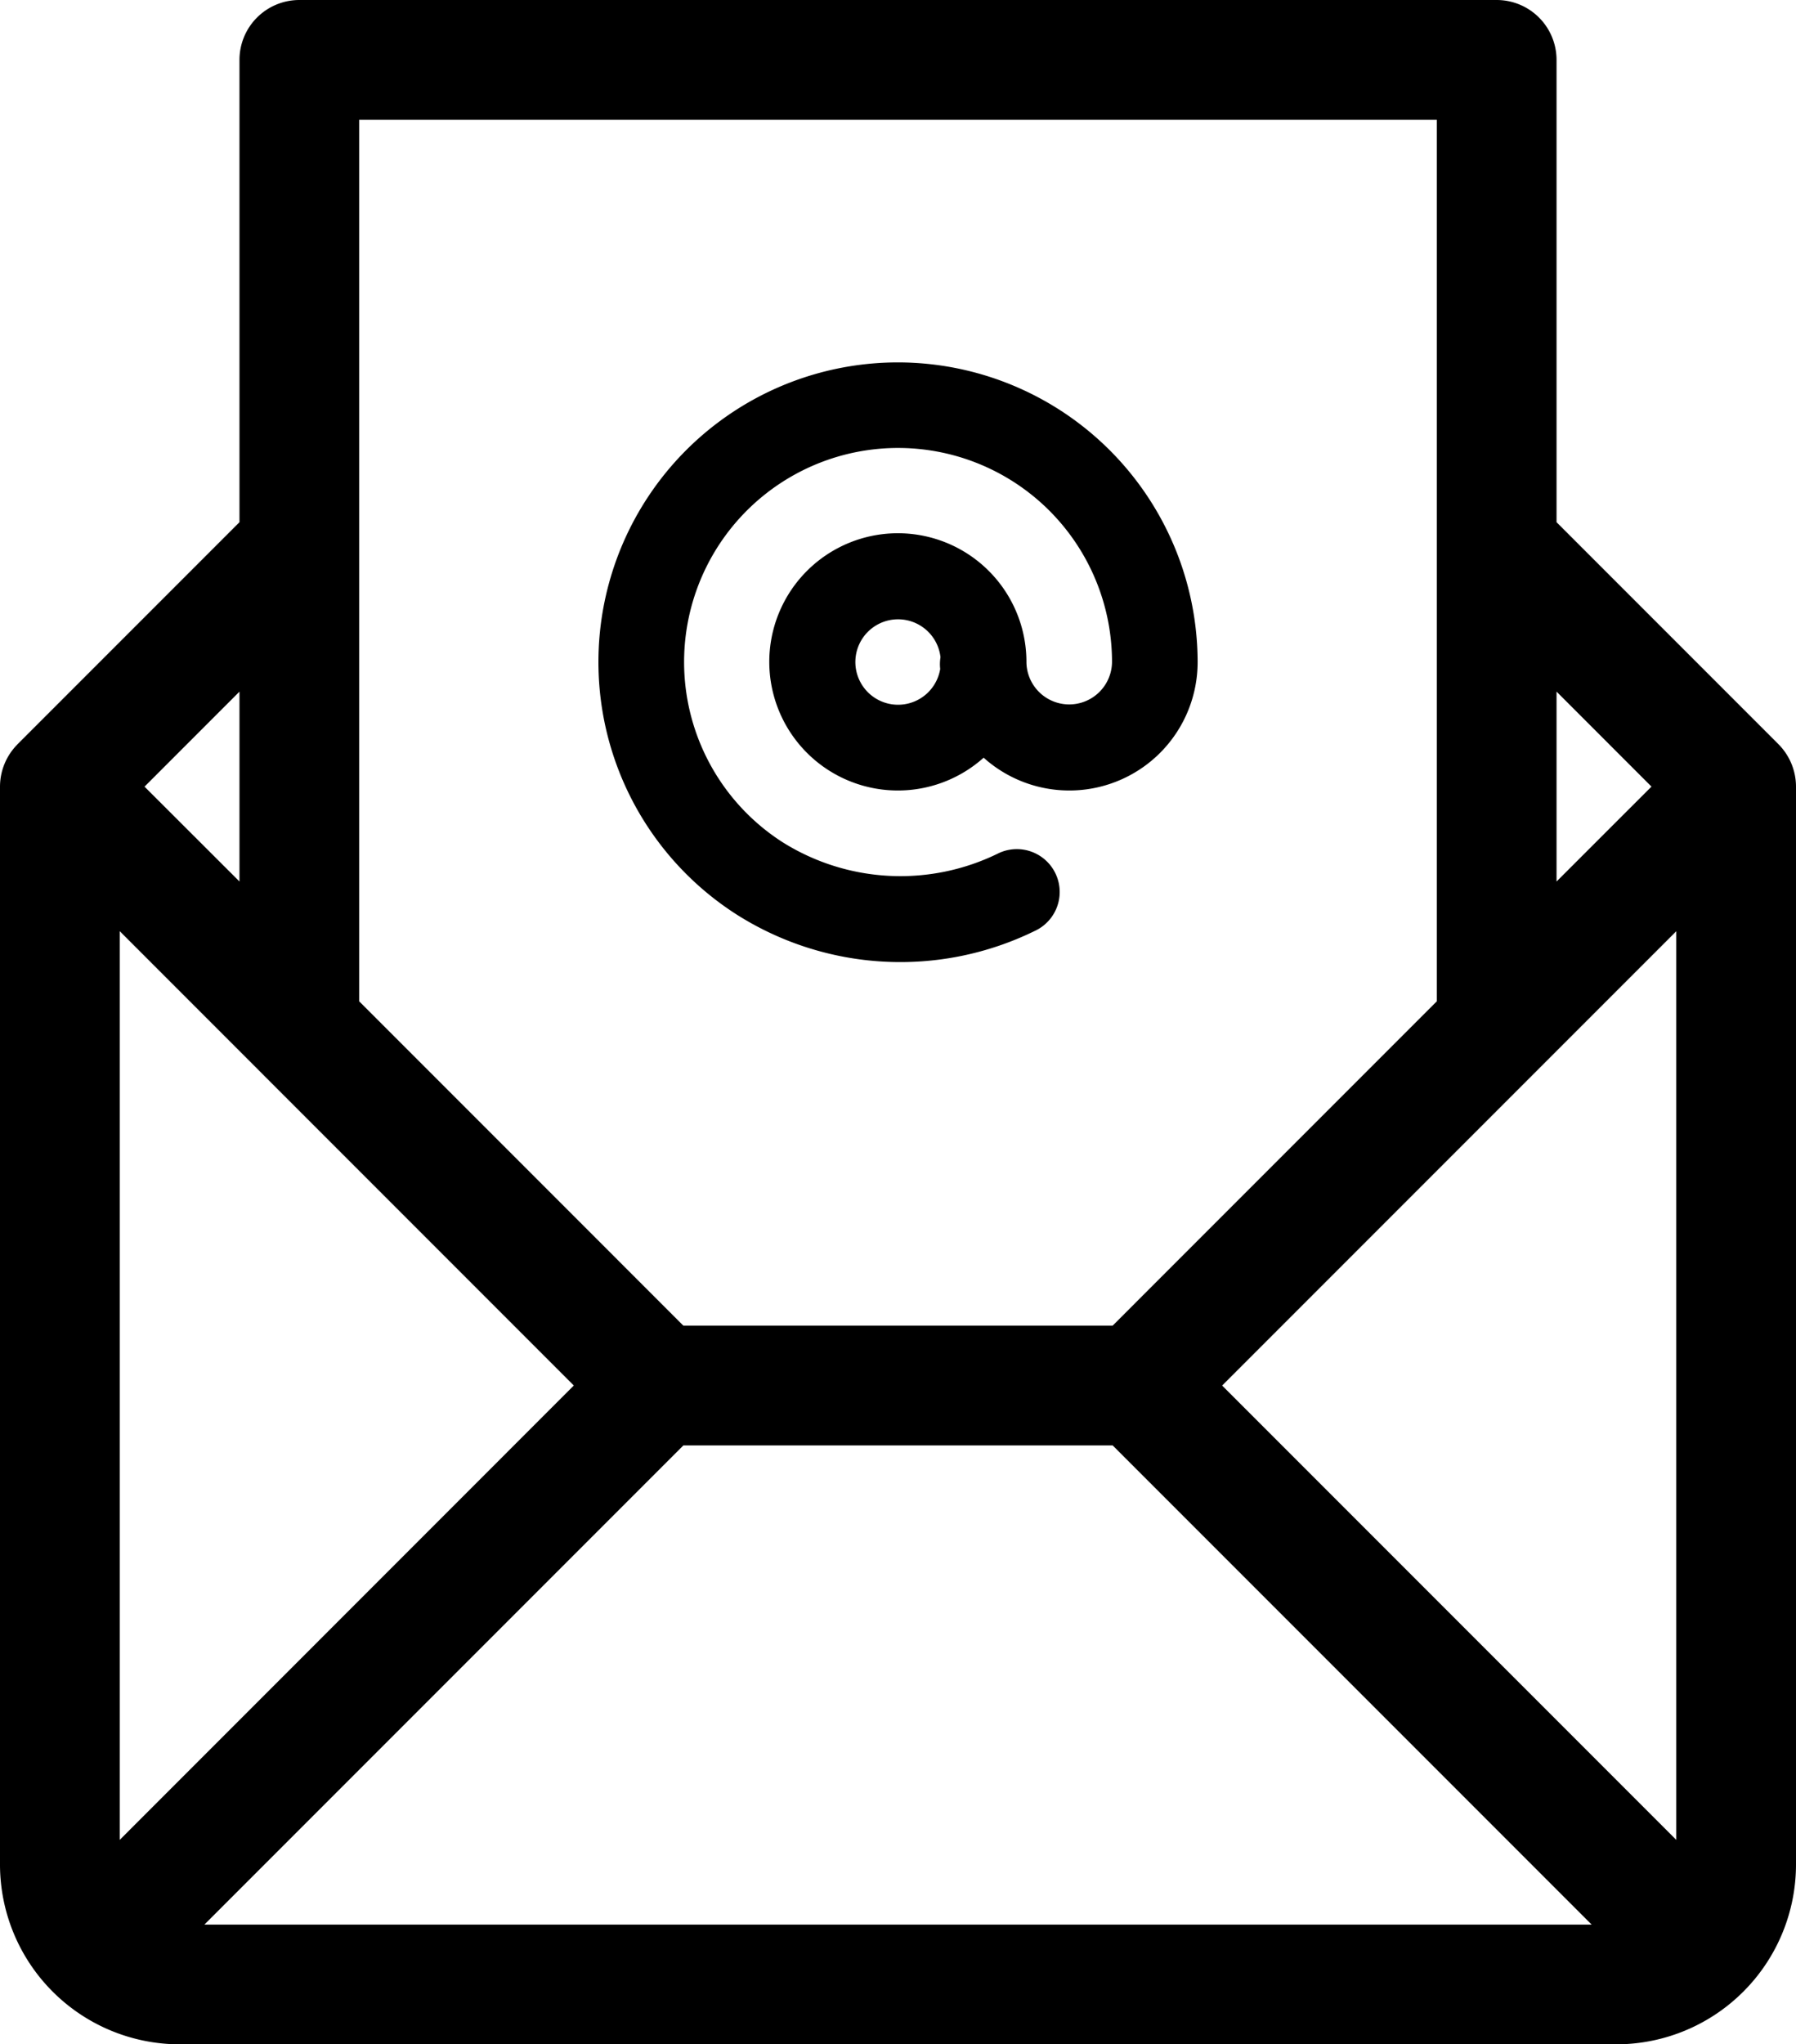 <svg xmlns="http://www.w3.org/2000/svg" width="109.863" height="125" viewBox="0 0 109.863 125">
  <defs>
    <style>
      .cls-1 {
        fill: #212121;
      }

      .cls-2 {
        fill: #f97316;
      }
    </style>
  </defs>
  <g id="mail" transform="translate(-31)">
    <g id="Group_209" data-name="Group 209" transform="translate(67.607 22.159)">
      <g id="Group_208" data-name="Group 208" transform="translate(0)">
        <path id="Path_1085" data-name="Path 1085" className="cls-1" d="M169.325,60a18.322,18.322,0,0,0-9.863,33.765,18.7,18.7,0,0,0,18.225,1A2.618,2.618,0,0,0,175.5,90a13.563,13.563,0,0,1-13.212-.647,13.088,13.088,0,1,1,20.128-11.031,2.618,2.618,0,0,1-5.235.04c0-.013,0-.027,0-.04a7.865,7.865,0,1,0-2.618,5.848,7.849,7.849,0,0,0,13.09-5.848A18.346,18.346,0,0,0,169.325,60Zm2.581,18.745a2.612,2.612,0,1,1,.018-.719A2.621,2.621,0,0,0,171.906,78.745Z" transform="translate(-151 -60)"/>
      </g>
    </g>
    <g id="Group_211" data-name="Group 211" transform="translate(31)">
      <g id="Group_210" data-name="Group 210">
        <path id="Path_1086" data-name="Path 1086" className="cls-2" d="M140.863,48.09a3.687,3.687,0,0,0-1.072-2.584L126.215,31.93V3.662A3.662,3.662,0,0,0,122.553,0H49.311a3.662,3.662,0,0,0-3.662,3.662V31.93L32.073,45.506c-.013.013-.023.027-.036.04A3.678,3.678,0,0,0,31,48.09s0,0,0,.007v65.917A11,11,0,0,0,41.986,125h87.891a11,11,0,0,0,10.986-10.986V48.1S140.863,48.092,140.863,48.09Zm-14.648-5.8,5.807,5.807L126.215,53.9Zm-73.242-8.84V7.324h65.918v53.9L99.063,81.055H72.8L52.973,61.227Zm-7.324,8.84V53.9L39.841,48.1ZM38.324,112.5V56.937L66.1,84.717Zm5.179,5.179,29.3-29.3H99.063l29.3,29.3Zm90.036-5.179-27.78-27.78,27.78-27.78Z" transform="translate(-31)"/>
      </g>
    </g>
  </g>
</svg>
